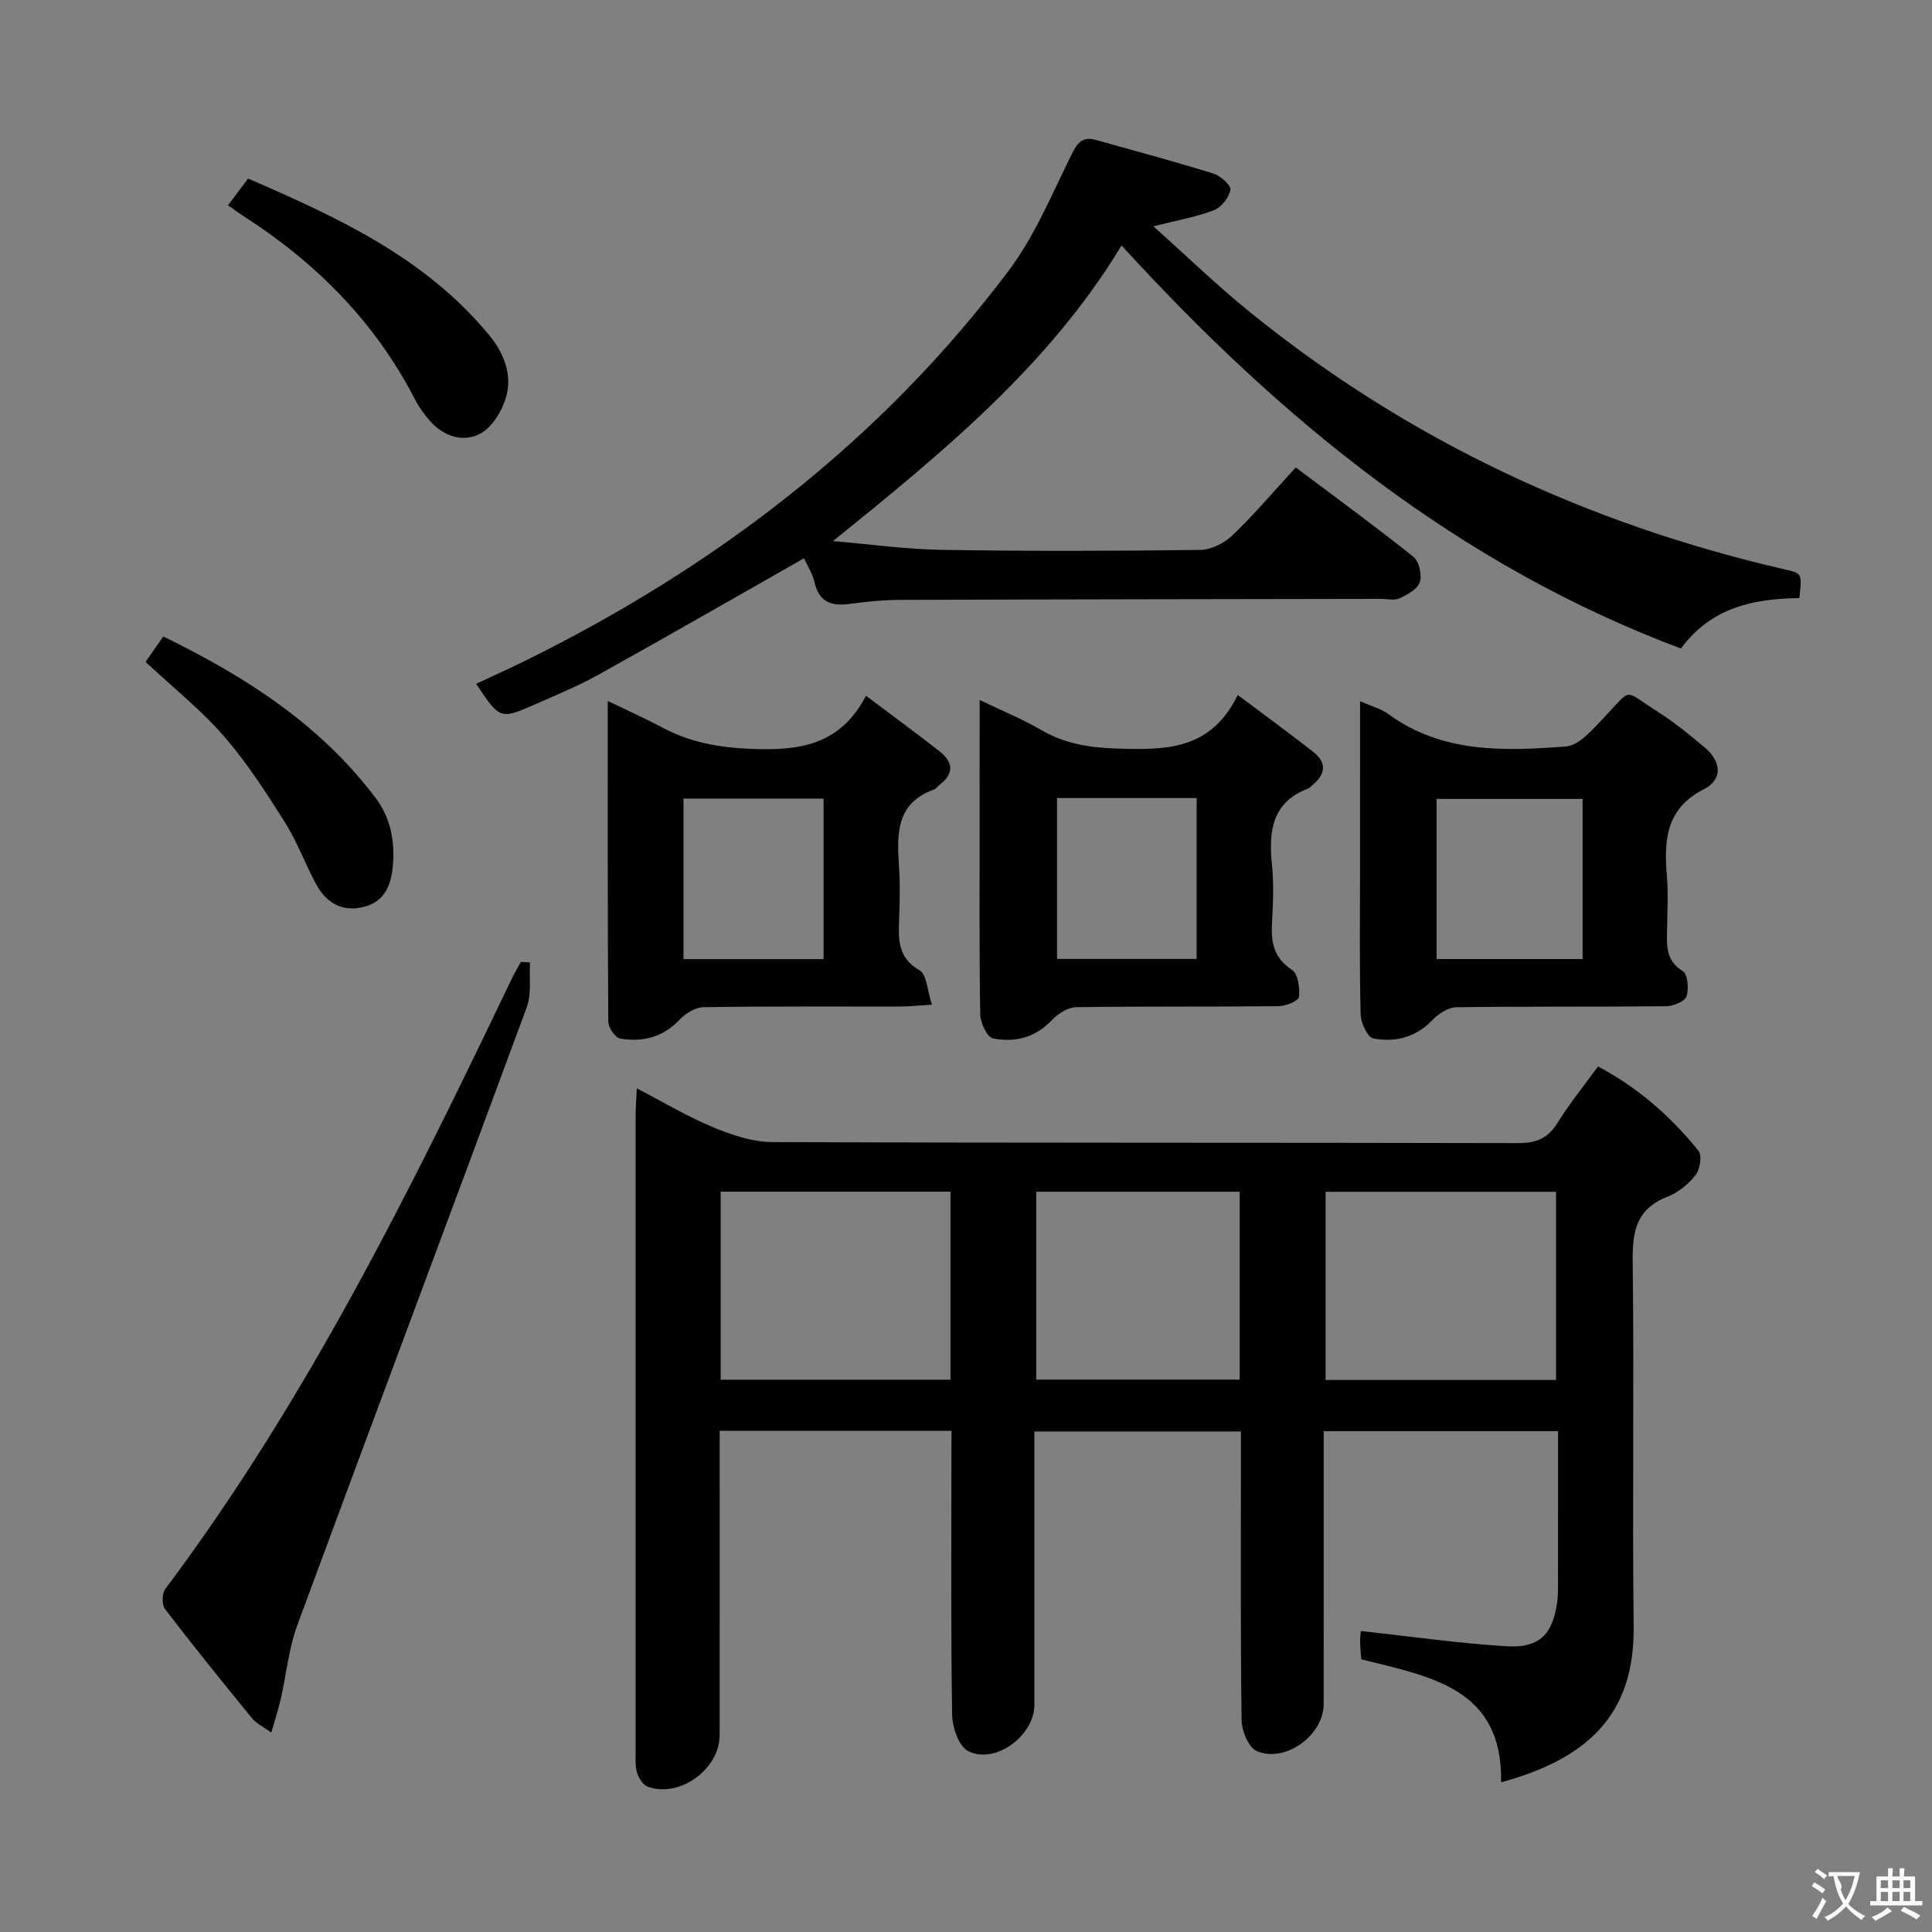 <svg enable-background="new 0 0 400 400" viewBox="0 0 400 400" xmlns="http://www.w3.org/2000/svg"><rect x="0" y="0" width="400" height="400" fill="#808080" stroke="none"/><g fill="#010000"><path d="m197 296.23c-16.29 0-31.89 0-48 0v5.57c0 19.16.01 38.32-.01 57.48-.01 7-8.24 12.99-14.82 10.66-.98-.35-1.9-1.72-2.24-2.81-.44-1.38-.33-2.96-.33-4.46-.01-43.99-.01-87.97 0-131.96 0-1.48.13-2.96.24-5.38 5.61 2.91 10.55 5.88 15.81 8.06 3.86 1.6 8.14 3.05 12.24 3.06 51.48.2 102.97.09 154.45.22 3.78.01 6.18-1.02 8.16-4.24 2.44-3.95 5.4-7.57 8.35-11.64 8.25 4.4 15.08 10.33 20.8 17.48.78.97.32 3.86-.61 5.04-1.49 1.89-3.65 3.63-5.89 4.5-6.41 2.51-7.2 7.2-7.12 13.4.32 25.15-.09 50.32.2 75.47.19 16.5-7.48 26.94-27.44 32.32.36-19.57-14.67-21.85-28.95-25.46-.08-1.18-.25-2.47-.24-3.76 0-1.14.19-2.28.17-2.1 10.17 1.11 20.13 2.55 30.14 3.16 6.85.42 9.62-2.51 10.51-9.3.21-1.64.15-3.32.15-4.99.01-9.97.01-19.94.01-30.24-16.19 0-31.94 0-48.52 0v5.07c0 17.16.01 34.32-.01 51.48-.01 6.37-7.93 12.22-13.85 9.68-1.69-.73-3.11-4.15-3.14-6.36-.25-17.99-.14-35.99-.14-53.98 0-1.82 0-3.63 0-5.83-14.16 0-28.06 0-42.76 0v5.12c0 17.16.01 34.32 0 51.48 0 6.41-8.17 12.45-13.75 9.55-1.92-1-3.24-4.91-3.28-7.51-.28-17.66-.15-35.32-.15-52.98.02-1.79.02-3.6.02-5.8zm77.45-49.48v38.96h47.71c0-13.17 0-26.04 0-38.96-16.19 0-31.94 0-47.71 0zm-125.24 38.9h47.58c0-13.12 0-25.88 0-38.93-15.93 0-31.65 0-47.58 0zm65.33-38.91v38.9h42.13c0-13.12 0-25.88 0-38.9-14.17 0-28.07 0-42.13 0z"/><path d="m166.46 115.59c-14.42 8.19-28.37 16.22-42.44 24.04-4.2 2.34-8.67 4.19-13.08 6.13-7.4 3.26-7.42 3.22-12.36-4.18 3.41-1.6 6.79-3.12 10.11-4.75 39.4-19.42 73.57-45.47 100.1-80.73 5.42-7.2 8.99-15.85 13.02-24.02 1.23-2.49 2.27-3.89 5.07-3.11 8.13 2.28 16.29 4.46 24.35 6.97 1.47.46 3.69 2.45 3.52 3.36-.29 1.6-1.89 3.63-3.42 4.22-3.66 1.41-7.6 2.08-12.54 3.33 6.9 6.16 13.17 12.25 19.94 17.73 32.73 26.53 69.91 43.9 110.88 53.33 3.49.8 3.48.81 2.93 5.92-9.35.12-18.19 1.84-24.52 10.44-46.03-17.26-82.76-47.27-115.82-83.45-14.98 24.81-37.02 42.86-59.74 61.21 7.5.63 14.99 1.69 22.5 1.81 17.83.29 35.66.24 53.49.02 2.27-.03 5.01-1.39 6.7-3.01 4.55-4.36 8.64-9.2 13.12-14.07 8.27 6.21 16.44 12.17 24.33 18.47 1.19.95 1.84 3.74 1.37 5.25-.45 1.44-2.56 2.61-4.18 3.37-1.1.51-2.62.11-3.95.12-33.16.06-66.33.09-99.49.21-3.48.01-6.97.35-10.42.83-3.85.54-6.4-.42-7.32-4.58-.4-1.73-1.45-3.32-2.15-4.86z"/><path d="m281.59 145.18c2.5 1.1 4.34 1.56 5.75 2.59 11.19 8.23 24.1 7.75 36.86 6.78 2.77-.21 5.57-3.57 7.85-5.95 6.03-6.32 3.89-5.86 11.02-1.34 3.5 2.22 6.75 4.86 9.92 7.54 3.35 2.83 3.78 6.55-.21 8.59-7.87 4.02-8.3 10.54-7.67 17.94.31 3.64.09 7.32.04 10.99-.05 3.33-.37 6.51 3.25 8.74 1.02.63 1.3 3.69.77 5.23-.37 1.07-2.72 2.02-4.19 2.04-14.49.15-28.98.01-43.47.21-1.67.02-3.67 1.33-4.91 2.62-3.45 3.62-7.72 4.68-12.25 3.85-1.18-.22-2.59-3.19-2.64-4.93-.26-9.82-.13-19.65-.13-29.48.01-11.48.01-22.95.01-35.42zm46.07 53.38c0-11.26 0-22.26 0-33.15-10.36 0-20.37 0-30.23 0v33.15z"/><path d="m202.83 144.92c4.79 2.31 8.91 3.99 12.72 6.21 4.91 2.86 10.02 3.67 15.66 3.85 9.96.31 19.46.44 25.05-11.1 5.69 4.28 10.73 7.95 15.64 11.79 2.97 2.32 2.47 4.76-.29 6.97-.26.21-.49.5-.78.61-7.5 2.88-8.19 8.84-7.49 15.73.4 3.96.25 8 .02 11.98-.24 4.04.29 7.33 4.13 9.84 1.25.82 1.66 3.76 1.44 5.61-.09.82-2.7 1.89-4.18 1.91-13.99.15-27.99 0-41.98.21-1.69.03-3.72 1.34-4.96 2.65-3.44 3.66-7.69 4.71-12.22 3.81-1.2-.24-2.61-3.18-2.64-4.91-.22-12.99-.12-25.99-.13-38.98 0-8.43.01-16.86.01-26.18zm44.92 20.31c-9.93 0-19.35 0-28.91 0v33.31h28.91c0-11.17 0-22.07 0-33.31z"/><path d="m179.3 144.05c5.53 4.17 10.46 7.76 15.25 11.53 2.77 2.17 3.06 4.6-.02 6.89-.4.3-.69.83-1.12.98-7.81 2.77-7.75 9.07-7.29 15.73.27 3.81.16 7.66.02 11.49-.15 4.09-.14 7.71 4.25 10.22 1.49.85 1.58 4.17 2.56 7.11-2.87.18-4.63.38-6.4.39-13.66.03-27.31-.08-40.96.14-1.69.03-3.71 1.33-4.95 2.64-3.44 3.65-7.65 4.61-12.24 3.86-1.02-.17-2.45-2.29-2.46-3.53-.15-21.8-.11-43.6-.11-66.37 4.2 2.03 7.88 3.67 11.43 5.56 5.67 3.02 11.56 4.07 18.05 4.35 9.89.43 18.55-.58 23.99-10.99zm-8.79 54.52c0-11.39 0-22.27 0-33.23-9.86 0-19.39 0-29 0v33.23z"/><path d="m109.73 199.27c-.19 3.11.36 6.5-.68 9.3-15.74 42.65-31.75 85.21-47.48 127.86-1.81 4.91-2.29 10.3-3.47 15.44-.47 2.04-1.13 4.04-1.93 6.83-1.75-1.26-3.12-1.89-3.97-2.93-6.11-7.47-12.18-14.98-18.04-22.64-.68-.89-.62-3.23.07-4.16 29.3-39.1 50.79-82.62 71.77-126.43.56-1.16 1.24-2.27 1.86-3.4.62.05 1.24.09 1.87.13z"/><path d="m47.2 42.5c1.36-1.81 2.63-3.49 4.17-5.53 18.45 8 36.61 16.32 49.85 32.35 3.13 3.79 4.89 8.23 3.55 12.92-.82 2.86-2.88 6.23-5.35 7.55-3.47 1.85-7.52.6-10.36-2.59-1.2-1.35-2.3-2.87-3.12-4.47-8.27-16.07-20.53-28.39-35.63-38.06-.97-.62-1.89-1.32-3.11-2.17z"/><path d="m30.14 137.04c1.15-1.65 2.28-3.27 3.67-5.26 16.98 8.28 32.5 18.2 43.97 33.45 3.11 4.13 4.02 8.98 3.54 14.18-.39 4.23-1.93 7.46-6.33 8.43-4.32.95-7.51-1.04-9.51-4.73-2.3-4.23-3.95-8.83-6.5-12.88-3.89-6.16-7.88-12.36-12.64-17.83-4.78-5.49-10.56-10.09-16.2-15.36z"/></g><path d="m377.9 391.2c-.2.3-.4.5-.6.8-.7-.6-1.4-1-2.2-1.5.2-.3.4-.5.5-.8.6.4 1.4.8 2.3 1.5zm-1.8 6.1c-.2-.2-.5-.4-.9-.6.4-.6.8-1.2 1.2-1.9s.7-1.3.9-1.9c.3.3.5.5.8.7-.7 1.3-1.4 2.6-2 3.7zm2.2-9c-.3.3-.5.5-.6.8-.6-.6-1.3-1.1-2-1.5.3-.3.5-.5.6-.7.6.5 1.3.9 2 1.4zm.3.2v-.9h2 4.5c-.3 1.3-.6 2.5-1 3.6s-.9 2.1-1.4 3c.4.5 1 1 1.6 1.4s1.2.8 1.9 1.1c-.3.2-.5.4-.8.8-.4-.3-1-.7-1.6-1.2s-1.2-1.1-1.6-1.6c-.5.6-1.1 1.1-1.7 1.6s-1.4.9-2.1 1.4c-.1-.3-.3-.5-.7-.8.6-.2 1.2-.5 1.9-1s1.4-1.1 2-1.8c-.5-.8-.9-1.6-1.2-2.5s-.6-2-.8-3.2c-.4.1-.7.1-1 .1zm2.5 2.7c.3 1 .7 1.7 1 2.2.3-.5.6-1.1 1-2s.6-1.9.9-3h-3.2-.4c.1.9 1.3 1.8.7 2.8z" fill="#fbfafa"/><path d="m396.5 388.5v1.5 3.6h1.5v.9c-.4 0-1 0-1.7 0h-7.9c-.5 0-.9 0-1.2 0v-.9h1.3v-3.5c0-.7 0-1.2 0-1.6h2.4c0-.8 0-1.4 0-1.7h1c0 .3-.1.8-.1 1.7h1.5c0-.8 0-1.4 0-1.7h1c0 .3-.1.9-.1 1.7zm-8.2 9.2c-.2-.3-.5-.5-.8-.8.8-.3 1.4-.6 1.9-.9s1-.7 1.4-1.1c.3.3.6.5.9.8-1.6 1-2.8 1.6-3.4 2zm2.6-6.8v-1.6h-1.5v1.6zm0 2.7v-1.9h-1.5v1.9zm2.4-2.7v-1.6h-1.5v1.6zm0 2.7v-1.9h-1.5v1.9zm.2 2 .7-.8c.4.2.9.5 1.6.8s1.3.7 1.8 1c-.3.3-.5.5-.8.8-.4-.3-1.5-1-3.3-1.8zm2-4.7v-1.6h-1.4v1.6zm0 2.7v-1.9h-1.4v1.9z" fill="#fbfafa"/></svg>